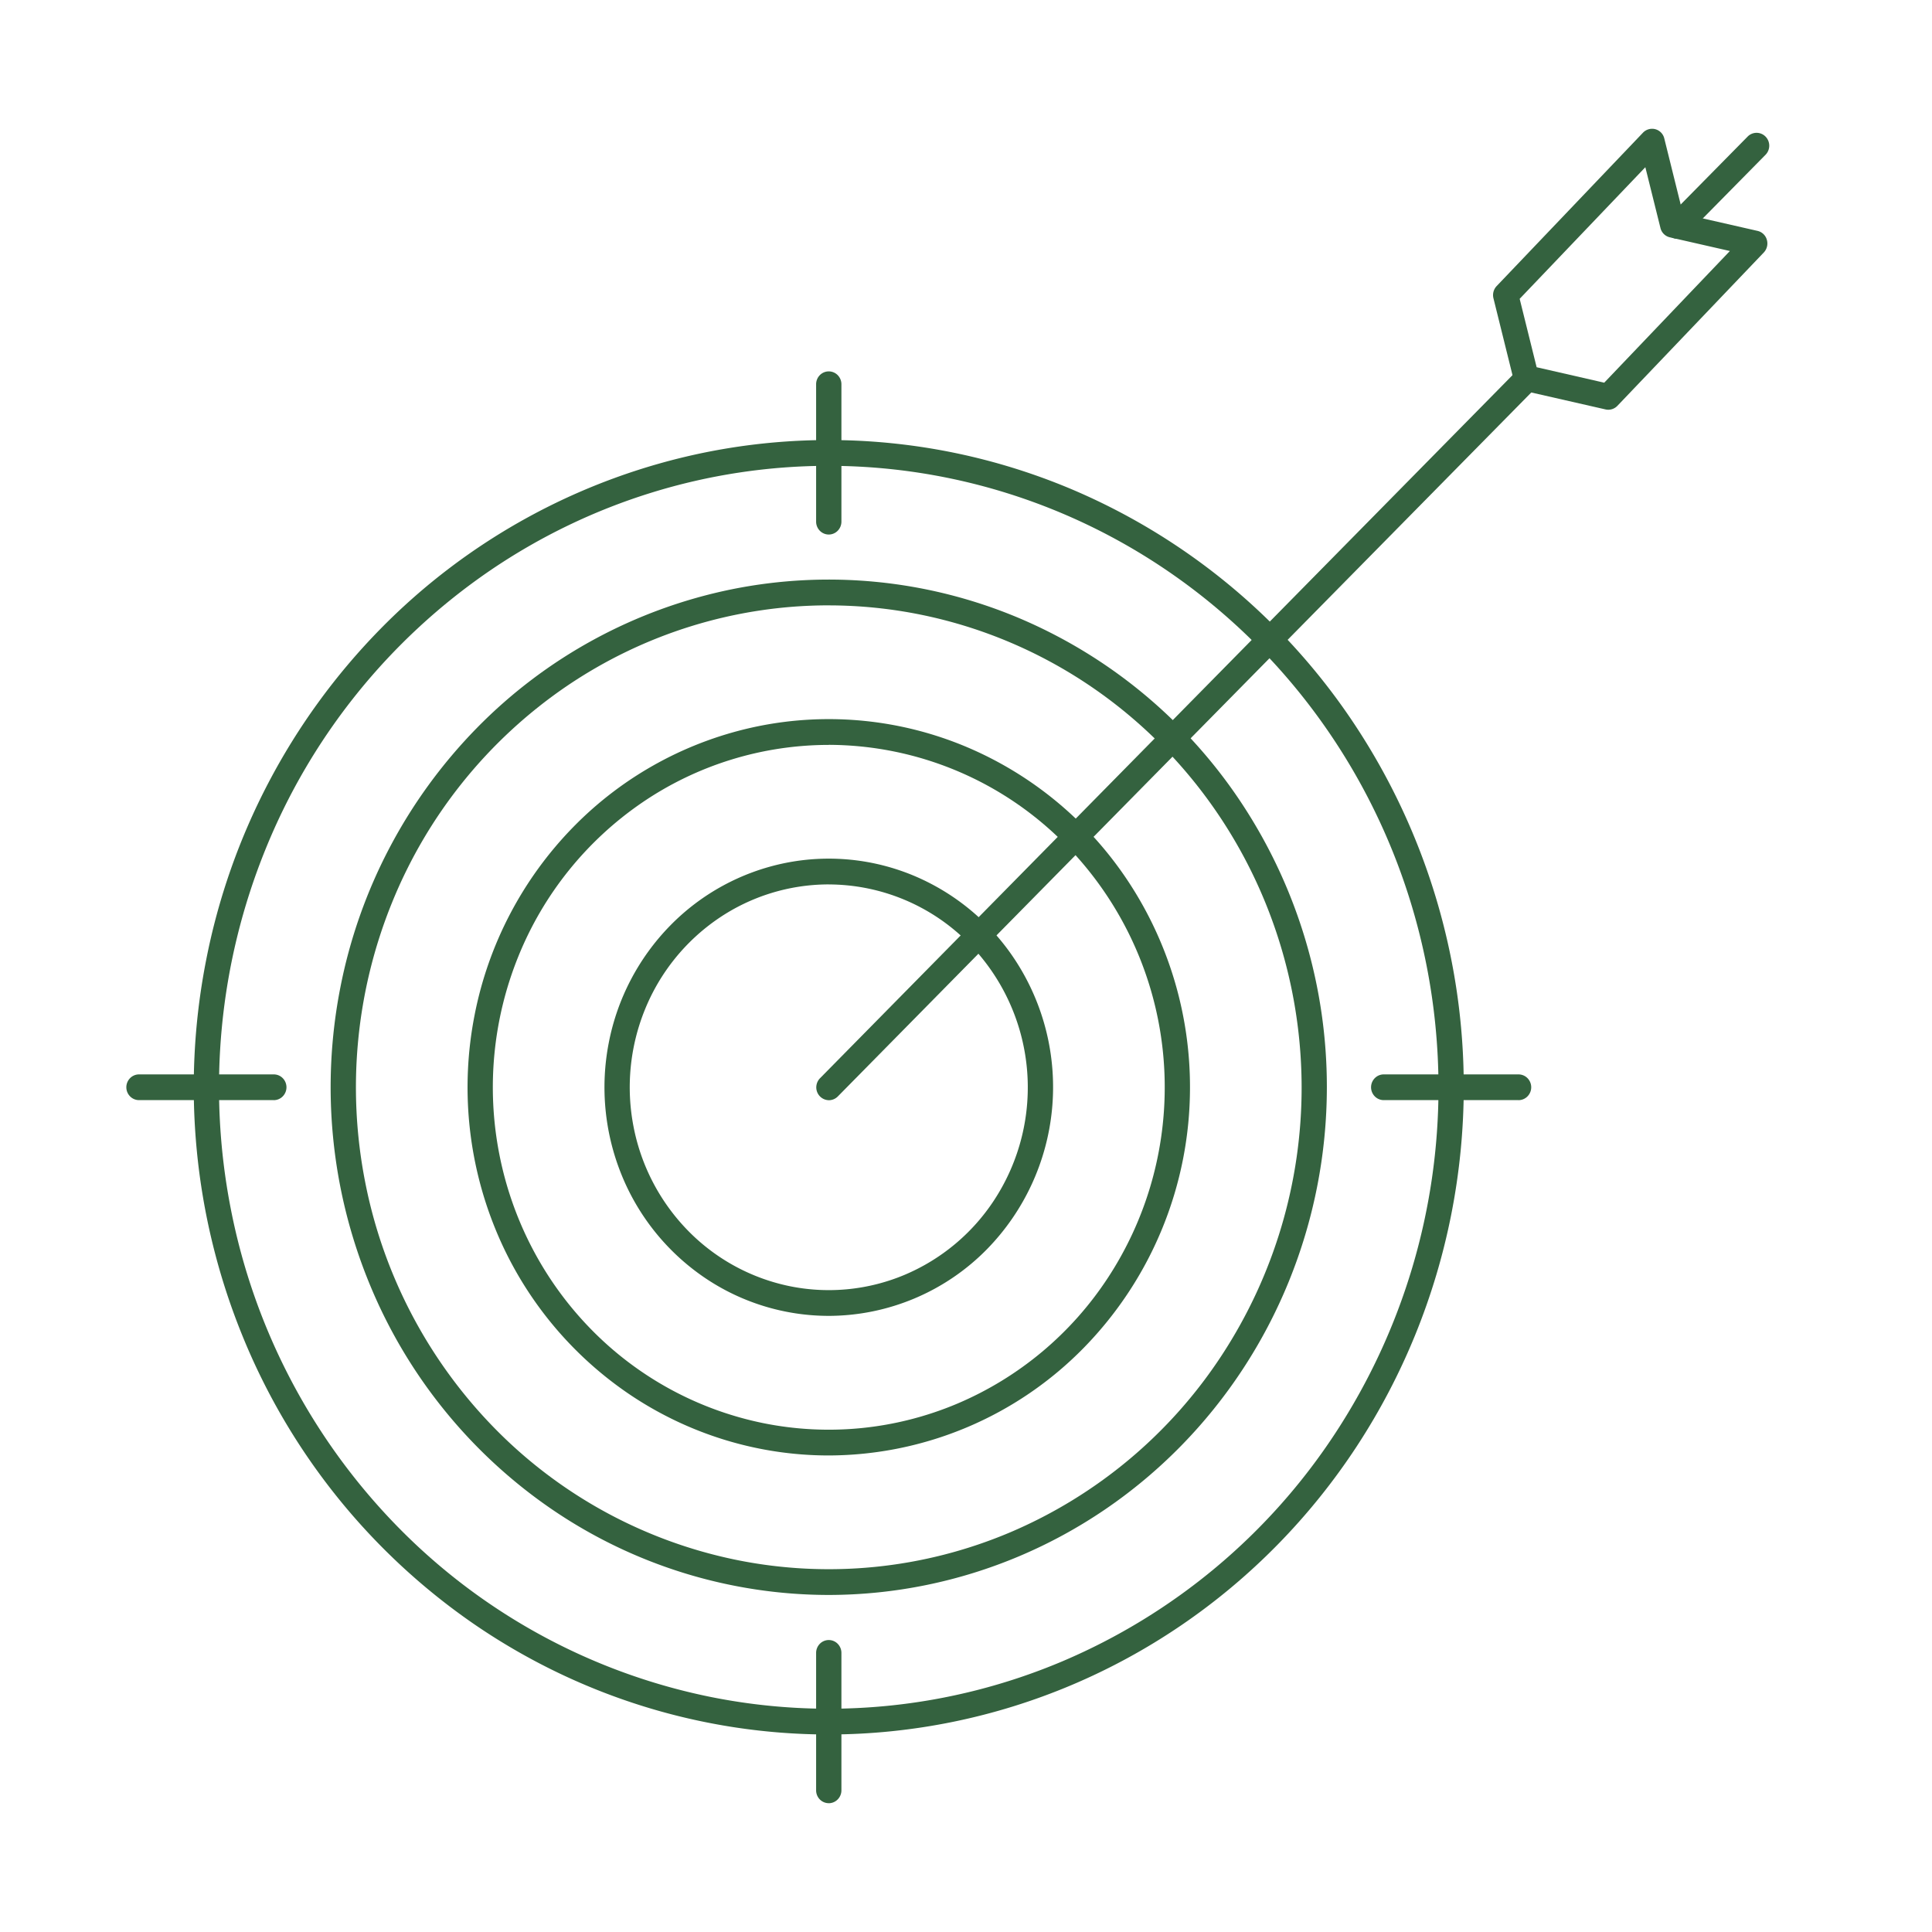 <svg xmlns="http://www.w3.org/2000/svg" width="64" height="64" fill="none"><path d="M27.454 57.457c-4.16 0-8.227-1.257-11.687-3.613a21.358 21.358 0 0 1-7.747-9.622 21.823 21.823 0 0 1-1.197-12.388 21.57 21.57 0 0 1 5.757-10.977 20.917 20.917 0 0 1 10.77-5.868c4.08-.827 8.31-.403 12.154 1.22a21.127 21.127 0 0 1 9.44 7.897 21.735 21.735 0 0 1 3.545 11.911c-.006 5.684-2.224 11.134-6.168 15.153-3.943 4.02-9.29 6.28-14.867 6.287Zm0-42.026c-3.995 0-7.9 1.207-11.221 3.469a20.507 20.507 0 0 0-7.44 9.239 20.955 20.955 0 0 0-1.15 11.894 20.713 20.713 0 0 0 5.529 10.541 20.084 20.084 0 0 0 10.342 5.634c3.918.795 7.979.387 11.67-1.171a20.287 20.287 0 0 0 9.064-7.582 20.87 20.87 0 0 0 3.404-11.438c-.006-5.458-2.136-10.69-5.922-14.55-3.787-3.86-8.92-6.03-14.276-6.036Z" fill="#34623F"/><path d="M27.454 52.835a16.28 16.28 0 0 1-9.167-2.834 16.753 16.753 0 0 1-6.077-7.548 17.119 17.119 0 0 1-.94-9.717 16.92 16.92 0 0 1 4.517-8.611 16.407 16.407 0 0 1 8.448-4.603c3.201-.648 6.519-.315 9.534.958a16.573 16.573 0 0 1 7.405 6.194 17.05 17.05 0 0 1 2.78 9.344c-.004 4.458-1.744 8.733-4.838 11.886-3.093 3.153-7.287 4.926-11.662 4.931Zm0-32.782c-3.098 0-6.126.936-8.702 2.69a15.903 15.903 0 0 0-5.769 7.165 16.249 16.249 0 0 0-.891 9.224 16.062 16.062 0 0 0 4.286 8.174 15.574 15.574 0 0 0 8.02 4.369c3.038.616 6.188.3 9.05-.908a15.732 15.732 0 0 0 7.03-5.88 16.184 16.184 0 0 0 2.64-8.87c-.005-4.232-1.657-8.29-4.594-11.283-2.936-2.992-6.917-4.676-11.07-4.68v-.001Z" fill="#34623F"/><path d="M27.454 48.214c-2.367 0-4.68-.716-6.648-2.056a12.15 12.15 0 0 1-4.407-5.473 12.415 12.415 0 0 1-.68-7.047 12.27 12.27 0 0 1 3.274-6.244 11.897 11.897 0 0 1 6.127-3.338 11.757 11.757 0 0 1 6.913.694 12.018 12.018 0 0 1 5.37 4.492 12.363 12.363 0 0 1 2.017 6.776 12.33 12.33 0 0 1-3.509 8.62 11.866 11.866 0 0 1-8.457 3.576Zm0-23.538a10.98 10.98 0 0 0-6.183 1.911 11.3 11.3 0 0 0-4.098 5.09 11.545 11.545 0 0 0-.633 6.554c.429 2.2 1.489 4.221 3.045 5.808a11.065 11.065 0 0 0 5.698 3.104c2.16.437 4.397.213 6.43-.646a11.176 11.176 0 0 0 4.994-4.178 11.498 11.498 0 0 0 1.876-6.301A11.466 11.466 0 0 0 35.32 28a11.035 11.035 0 0 0-7.866-3.326Z" fill="#34623F"/><path d="M27.454 43.59a7.331 7.331 0 0 1-4.128-1.276 7.545 7.545 0 0 1-2.737-3.399 7.709 7.709 0 0 1-.422-4.375 7.62 7.62 0 0 1 2.033-3.878 7.388 7.388 0 0 1 3.805-2.073 7.3 7.3 0 0 1 4.293.431 7.463 7.463 0 0 1 3.335 2.79 7.678 7.678 0 0 1-.927 9.56 7.369 7.369 0 0 1-5.252 2.22Zm0-14.293a6.505 6.505 0 0 0-3.663 1.133 6.694 6.694 0 0 0-2.428 3.016 6.84 6.84 0 0 0-.375 3.882 6.76 6.76 0 0 0 1.804 3.44 6.556 6.556 0 0 0 3.376 1.84 6.478 6.478 0 0 0 3.809-.382 6.622 6.622 0 0 0 2.959-2.475 6.813 6.813 0 0 0-.822-8.483 6.539 6.539 0 0 0-4.66-1.97Zm0-11.59a.415.415 0 0 1-.296-.125.431.431 0 0 1-.123-.302v-4.552a.43.43 0 0 1 .123-.301.415.415 0 0 1 .592 0 .43.43 0 0 1 .123.302v4.551a.431.431 0 0 1-.123.302.415.415 0 0 1-.296.125Zm0 42.026a.415.415 0 0 1-.296-.124.43.43 0 0 1-.123-.302v-4.552a.43.43 0 0 1 .123-.302.414.414 0 0 1 .592 0 .43.43 0 0 1 .123.302v4.552a.43.43 0 0 1-.123.301.415.415 0 0 1-.296.126Zm22.85-23.29h-4.465a.415.415 0 0 1-.297-.124.43.43 0 0 1 0-.604.415.415 0 0 1 .297-.124h4.465c.11 0 .217.044.296.124a.431.431 0 0 1 0 .604.415.415 0 0 1-.296.125Zm-41.234 0H4.605a.415.415 0 0 1-.296-.124.43.43 0 0 1 0-.604.415.415 0 0 1 .296-.124H9.07c.111 0 .218.044.296.124a.431.431 0 0 1 0 .604.415.415 0 0 1-.296.125ZM55.57 7.91a.413.413 0 0 1-.387-.264.434.434 0 0 1 .091-.465l2.62-2.658a.415.415 0 0 1 .591.001.431.431 0 0 1 0 .604l-2.62 2.658a.415.415 0 0 1-.295.124Z" fill="#34623F"/><path d="M27.457 36.446a.425.425 0 0 1-.408-.51.429.429 0 0 1 .115-.218L50.298 12.23a.414.414 0 0 1 .592.002.43.43 0 0 1 0 .603L27.753 36.322a.418.418 0 0 1-.297.124Z" fill="#34623F"/><path d="M53.279 13.573a.413.413 0 0 1-.092-.01l-2.718-.62a.417.417 0 0 1-.315-.312l-.682-2.752a.435.435 0 0 1 .106-.402l4.848-5.082a.418.418 0 0 1 .409-.115.417.417 0 0 1 .297.308l.62 2.498 2.467.562a.416.416 0 0 1 .31.295.435.435 0 0 1-.1.42l-4.85 5.08a.418.418 0 0 1-.3.13Zm-2.376-1.408 2.239.512 4.163-4.362-1.987-.453a.416.416 0 0 1-.314-.312l-.5-2.011-4.163 4.36.562 2.266Z" fill="#34623F"/></svg>